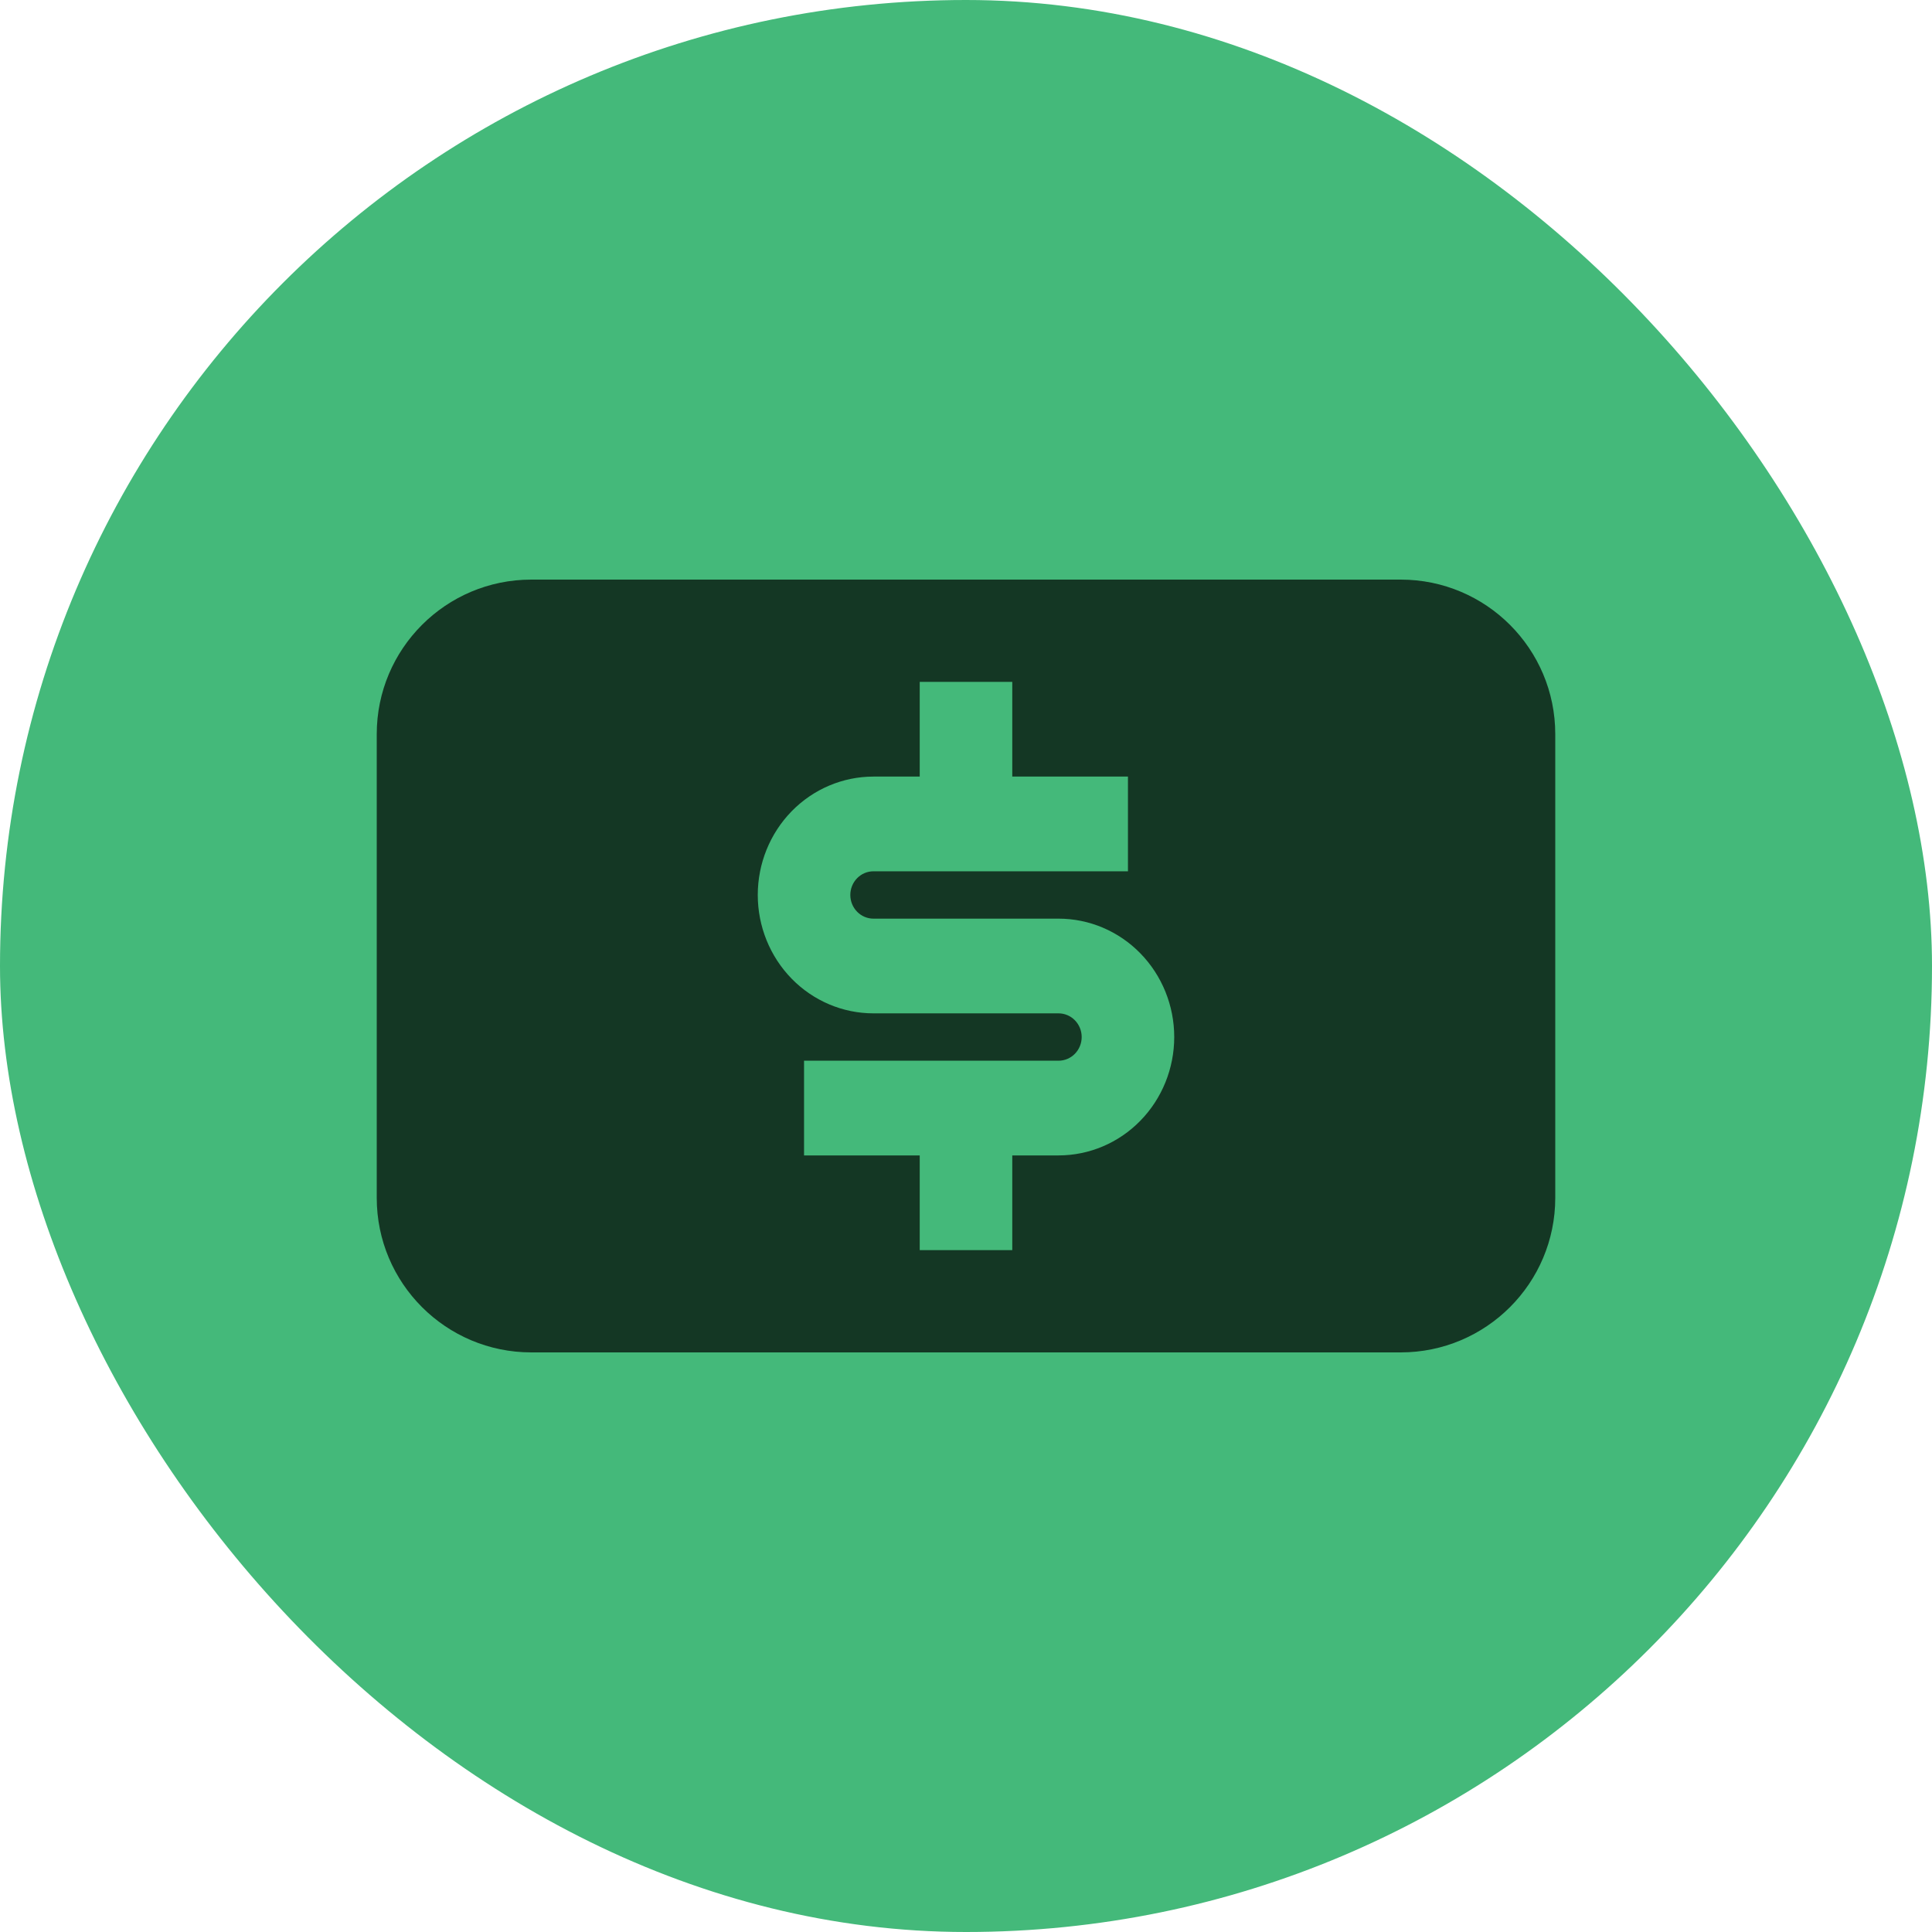 <svg viewBox="0 0 200 200" fill="none" xmlns="http://www.w3.org/2000/svg">
<rect width="200" height="200" rx="100" fill="#44B97A"/>
<path d="M145 60C153.837 60 161 67.164 161 76V124C161 132.837 153.837 140 145 140H55C46.163 140 39 132.837 39 124L39 76C39 67.163 46.163 60 55 60L145 60ZM83.234 109.804V119.608H95.21V129.412H104.79V119.608H109.58C112.757 119.608 115.803 118.317 118.048 116.018C120.294 113.72 121.556 110.603 121.556 107.353C121.556 104.103 120.294 100.986 118.048 98.688C115.803 96.389 112.757 95.098 109.58 95.098H90.419C89.784 95.098 89.175 94.84 88.726 94.38C88.277 93.921 88.024 93.297 88.024 92.647C88.024 91.997 88.277 91.374 88.726 90.914C89.175 90.454 89.784 90.196 90.419 90.196H116.766V80.392H104.79V70.588H95.21V80.392H90.419C87.243 80.392 84.197 81.683 81.951 83.982C79.706 86.28 78.444 89.397 78.444 92.647C78.444 95.897 79.706 99.014 81.951 101.313C84.197 103.611 87.243 104.902 90.419 104.902H109.58C110.216 104.902 110.825 105.16 111.274 105.62C111.723 106.08 111.976 106.703 111.976 107.353C111.976 108.003 111.723 108.626 111.274 109.086C110.825 109.546 110.216 109.804 109.58 109.804H83.234Z" fill="black" fill-opacity="0.7"/>
</svg>
